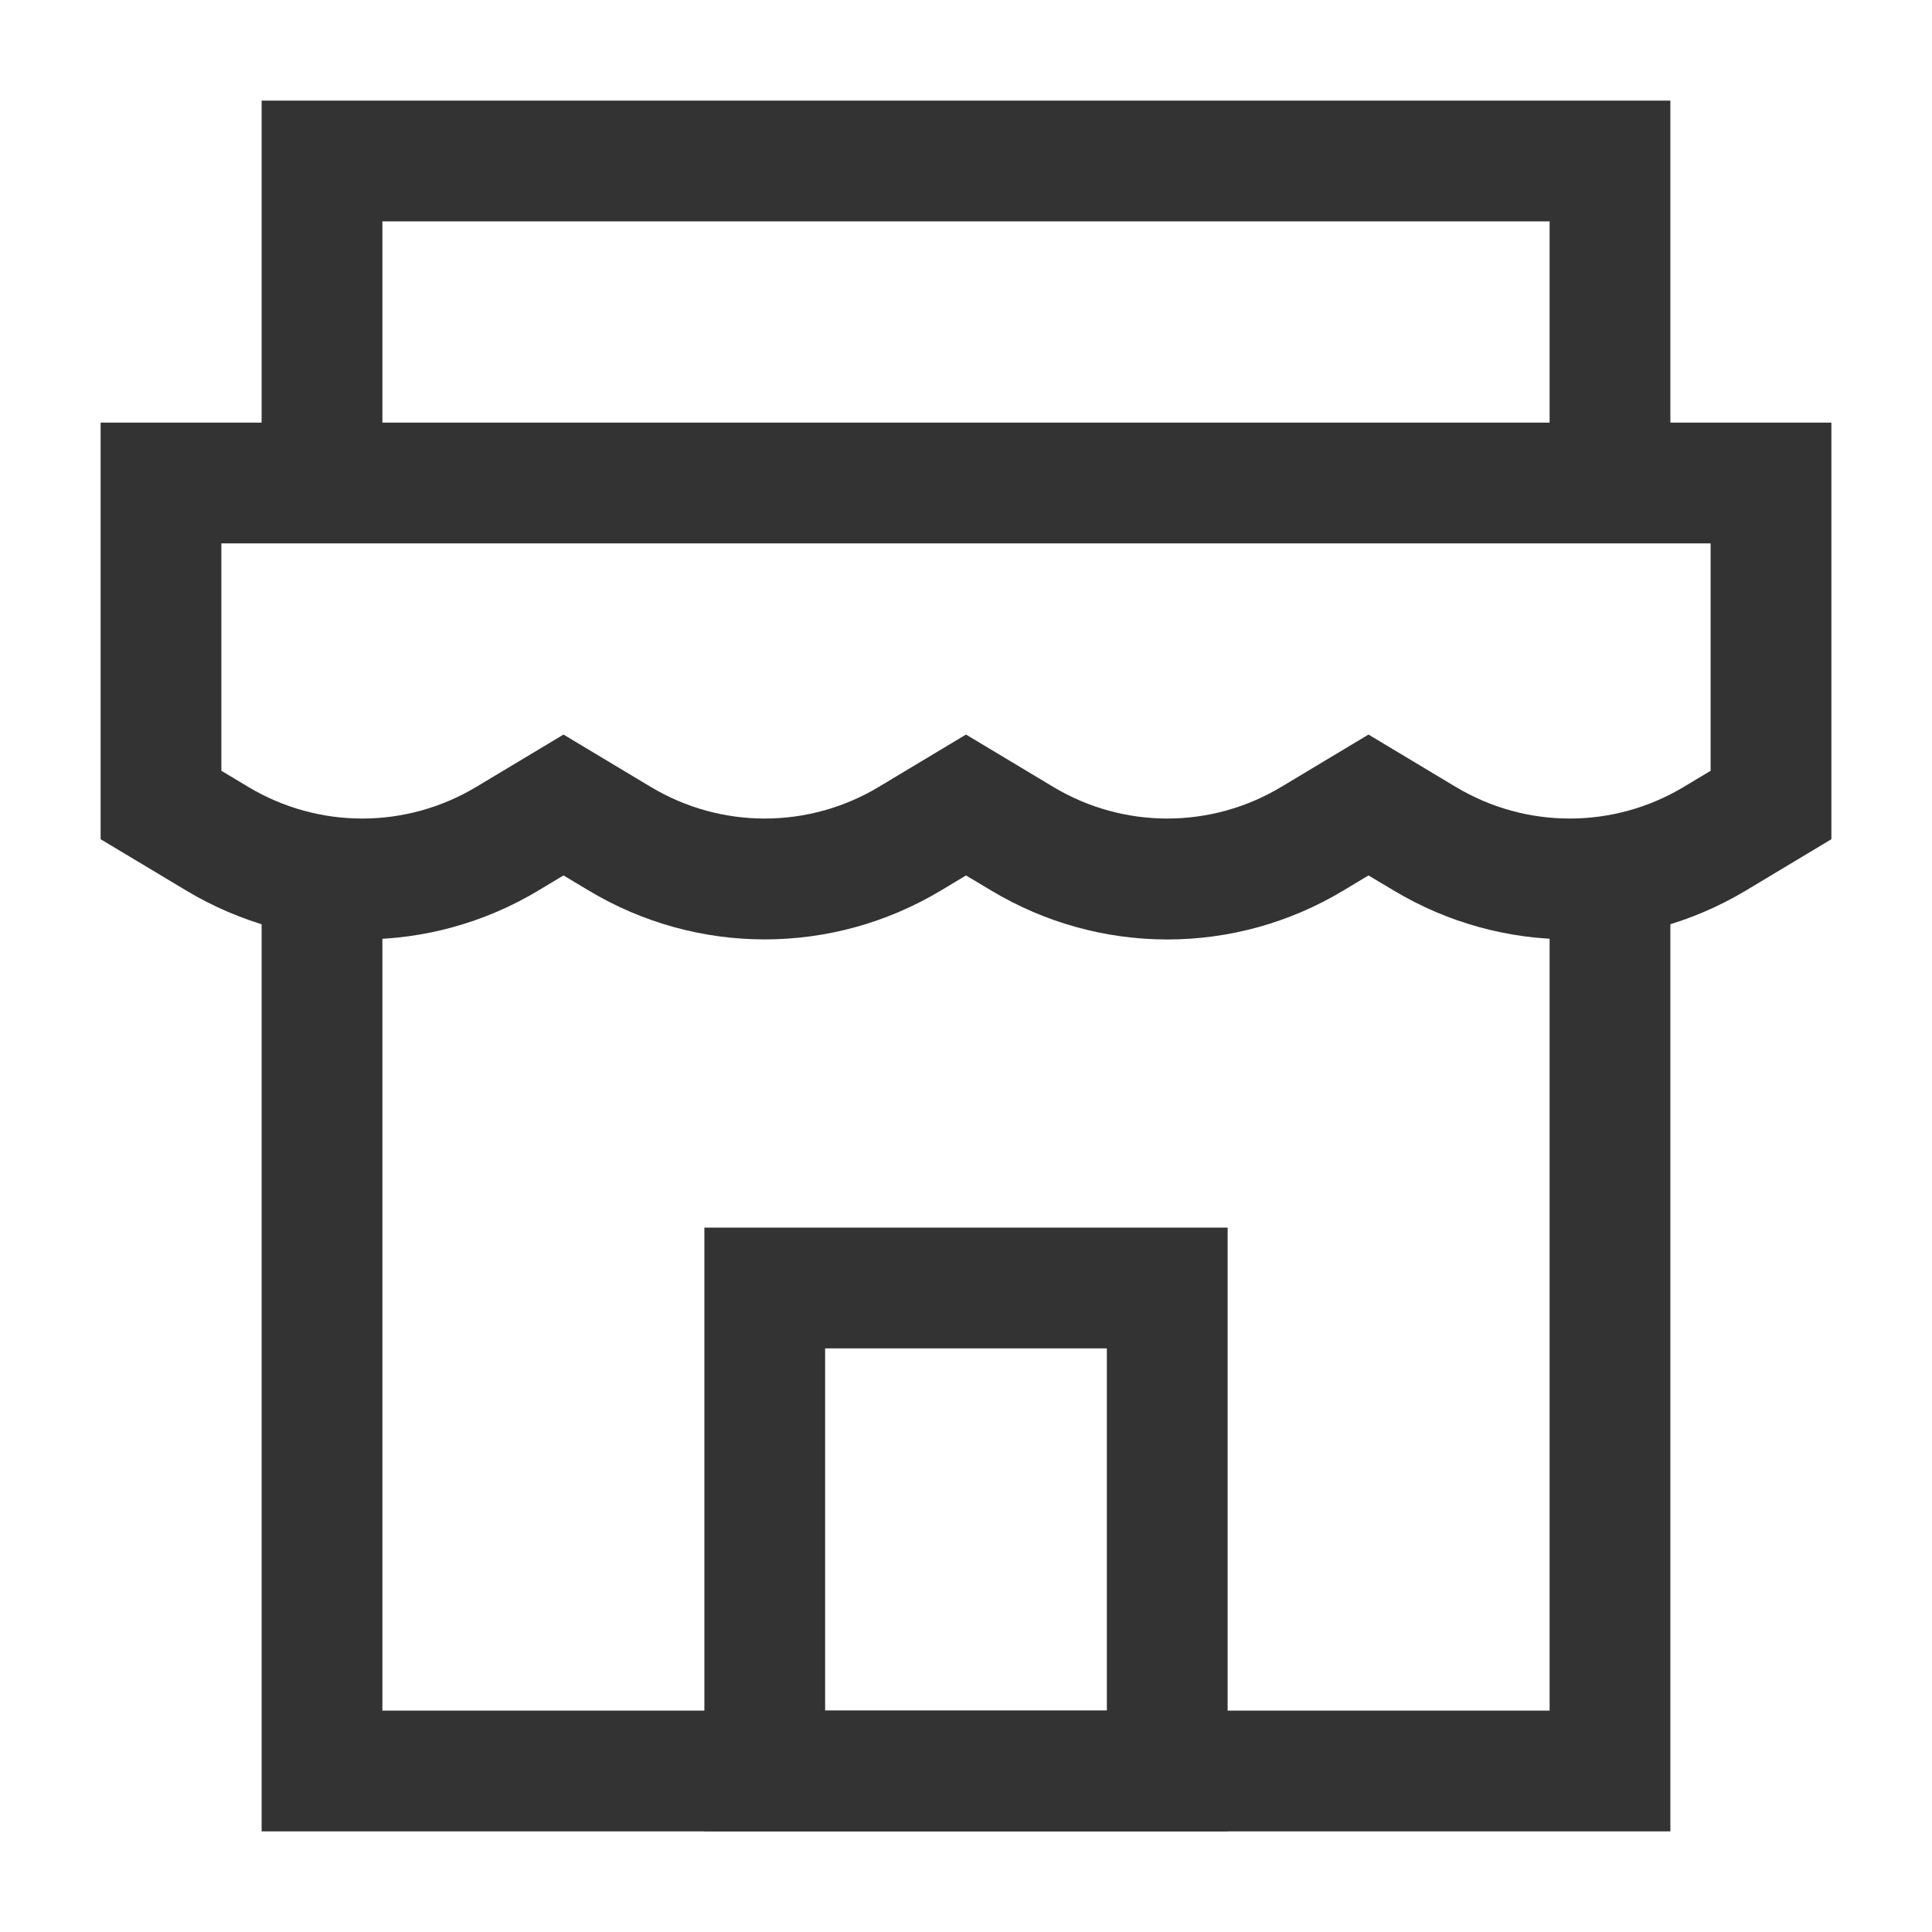 <?xml version="1.0" encoding="iso-8859-1"?>
<svg version="1.1" id="&#x56FE;&#x5C42;_1" xmlns="http://www.w3.org/2000/svg" xmlns:xlink="http://www.w3.org/1999/xlink" x="0px"
	 y="0px" viewBox="0 0 24 24" style="enable-background:new 0 0 24 24;" xml:space="preserve">
<path style="fill:#333333;" d="M19.5,11.669c-0.756,0-1.512-0.202-2.187-0.607L17,10.875l-0.313,0.188
	c-1.348,0.81-3.023,0.81-4.373,0L12,10.875l-0.313,0.188c-1.35,0.809-3.025,0.809-4.373,0L7,10.875l-0.313,0.188
	c-1.349,0.809-3.025,0.809-4.373,0L1.25,10.425V5.25h21.5v5.175l-1.063,0.638C21.013,11.467,20.256,11.669,19.5,11.669z M17,9.125
	l1.085,0.651c0.873,0.523,1.957,0.523,2.83,0l0.335-0.201V6.75H2.75v2.825l0.335,0.201c0.873,0.523,1.957,0.523,2.83,0L7,9.125
	l1.085,0.651c0.873,0.523,1.957,0.523,2.83,0L12,9.125l1.085,0.651c0.873,0.523,1.957,0.523,2.83,0L17,9.125z"/>
<polygon style="fill:#333333;" points="20.75,22.75 3.25,22.75 3.25,11.245 4.75,11.245 4.75,21.25 19.25,21.25 19.25,11 20.75,11 
	"/>
<polygon style="fill:#333333;" points="20.75,6 19.25,6 19.25,2.75 4.75,2.75 4.75,5.911 3.25,5.911 3.25,1.25 20.75,1.25 "/>
<path style="fill:#333333;" d="M15.25,22.75h-6.5v-7.5h6.5V22.75z M10.25,21.25h3.5v-4.5h-3.5V21.25z"/>
</svg>






